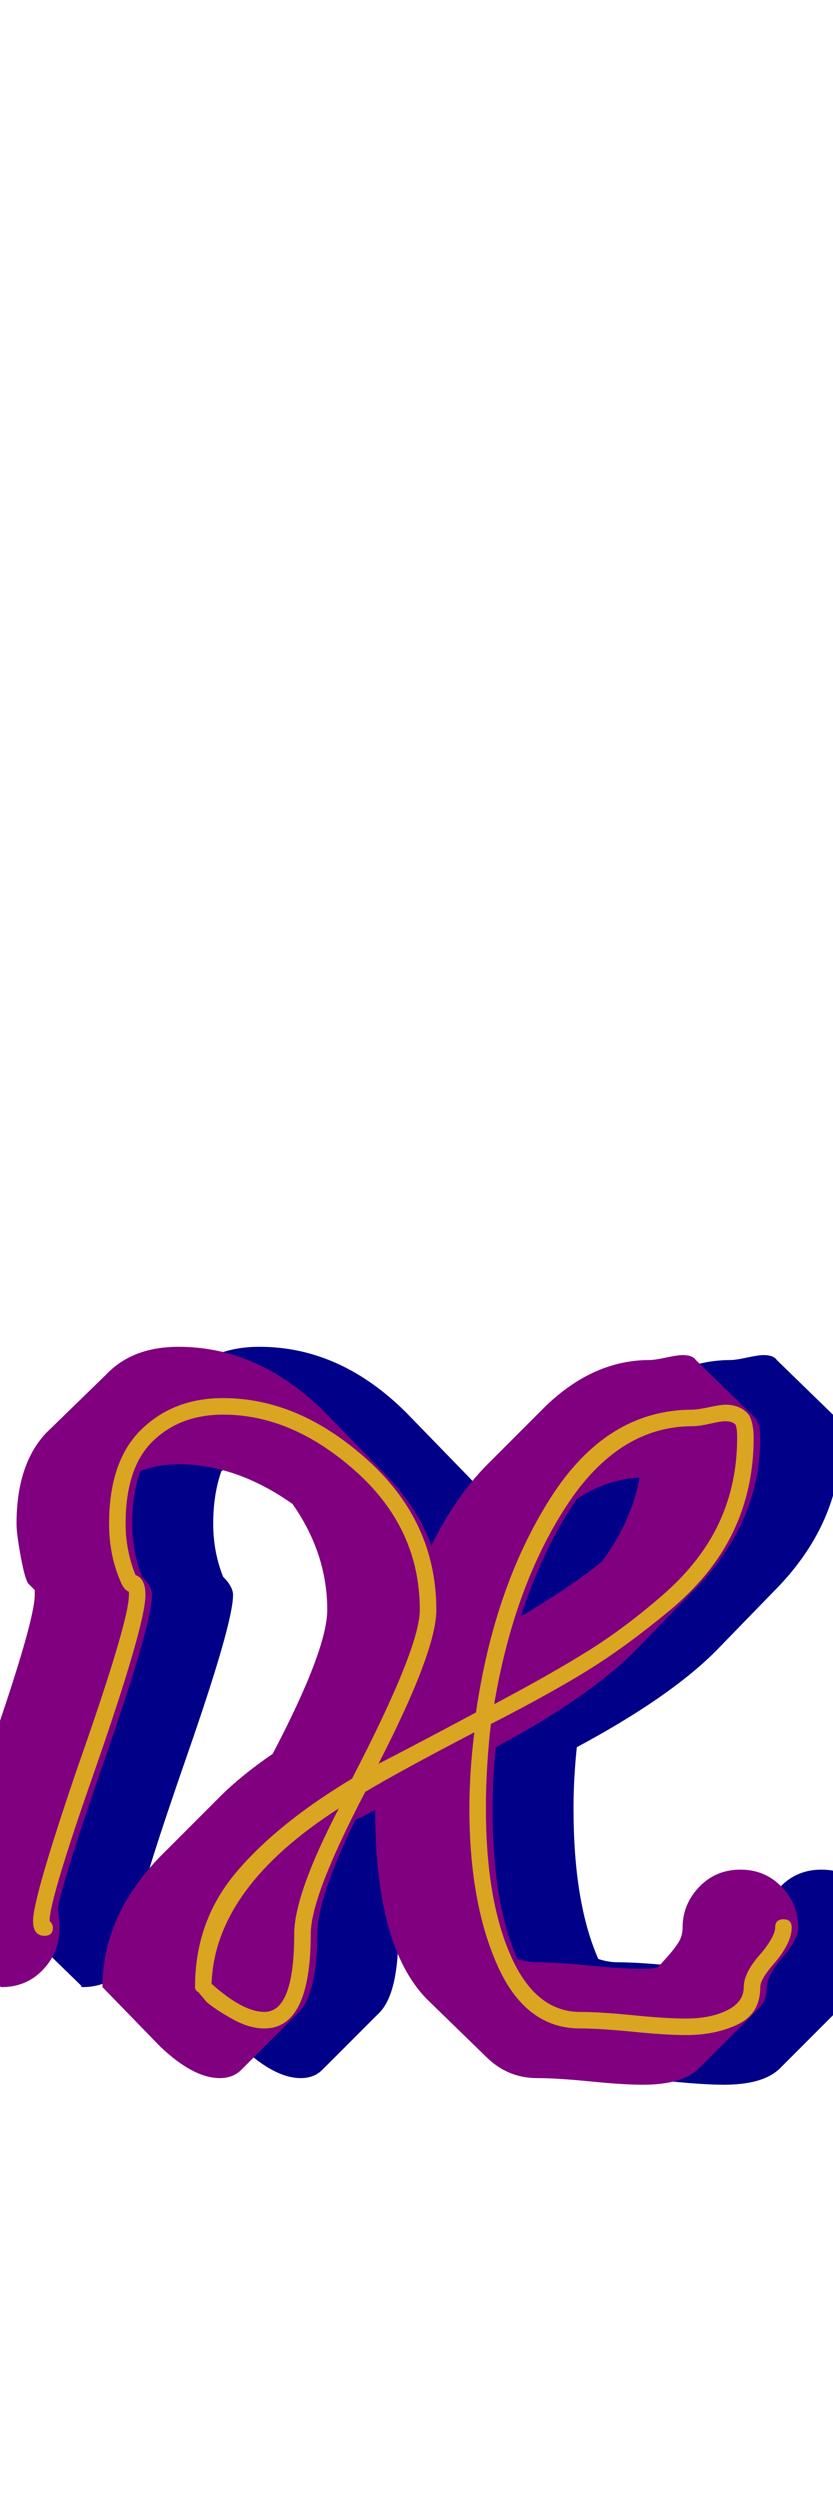 <svg xmlns="http://www.w3.org/2000/svg" id="glyph91" viewBox="0 0 504 1511">
  <defs/>
  <path fill="#000088" d="M141,964 Q141,981 113.5,1060 Q86,1139 84,1154 Q85,1160 85,1165 Q85,1180 75,1190.5 Q65,1201 50,1201 Q49,1201 49,1200 L13,1165 Q12,1164 12,1161 Q12,1147 39,1069 Q70,981 70,964 Q70,962 70,961 L66,957 Q64,954 61.5,940.5 Q59,927 59,921 Q59,885 77,866 L113,831 Q129,814 157,814 Q206,814 246,854 L281,890 Q301,910 310,934 Q325,904 344,885 L379,850 Q408,822 442,822 Q445,822 452,820.5 Q459,819 462,819 Q468,819 470,822 L506,857 Q509,861 509,869 Q509,921 468,962 L433,998 Q405,1026 349,1056 Q347,1075 347,1093 Q347,1150 362,1184 Q368,1186 374,1186 Q386,1186 406,1188 Q426,1190 438,1190 Q443,1190 447,1189 Q448,1188 452.5,1183 Q457,1178 459.5,1174 Q462,1170 462,1165 Q462,1151 472,1140.5 Q482,1130 497,1130 Q512,1130 522,1140.5 Q532,1151 532,1165 Q532,1172 522.5,1183 Q513,1194 513,1201 Q513,1209 508,1214 L472,1250 Q462,1260 438,1260 Q426,1260 406,1258 Q386,1256 374,1256 Q356,1256 343,1243 L307,1208 Q276,1176 276,1094 Q270,1097 264,1100 Q241,1147 241,1169 Q241,1204 230,1216 L195,1251 Q190,1256 182,1256 Q166,1256 146,1237 L111,1201 Q111,1158 146,1122 L182,1086 Q195,1073 214,1060 Q247,997 247,973 Q247,939 226,909 Q192,885 157,885 Q145,885 134,889 Q129,903 129,921 Q129,938 135,953 Q141,959 141,964 Z M413,944 Q431,920 436,893 Q416,894 398,906 Q378,935 364,977 Q393,960 413,944 Z"/>
  <path fill="#800080" d="M92,964 Q92,981 64.5,1060 Q37,1139 35,1154 Q36,1160 36,1165 Q36,1180 26,1190.5 Q16,1201 1,1201 Q0,1201 0,1200 L-36,1165 Q-37,1164 -37,1161 Q-37,1147 -10,1069 Q21,981 21,964 Q21,962 21,961 L17,957 Q15,954 12.5,940.5 Q10,927 10,921 Q10,885 28,866 L64,831 Q80,814 108,814 Q157,814 197,854 L232,890 Q252,910 261,934 Q276,904 295,885 L330,850 Q359,822 393,822 Q396,822 403,820.5 Q410,819 413,819 Q419,819 421,822 L457,857 Q460,861 460,869 Q460,921 419,962 L384,998 Q356,1026 300,1056 Q298,1075 298,1093 Q298,1150 313,1184 Q319,1186 325,1186 Q337,1186 357,1188 Q377,1190 389,1190 Q394,1190 398,1189 Q399,1188 403.5,1183 Q408,1178 410.5,1174 Q413,1170 413,1165 Q413,1151 423,1140.5 Q433,1130 448,1130 Q463,1130 473,1140.5 Q483,1151 483,1165 Q483,1172 473.5,1183 Q464,1194 464,1201 Q464,1209 459,1214 L423,1250 Q413,1260 389,1260 Q377,1260 357,1258 Q337,1256 325,1256 Q307,1256 294,1243 L258,1208 Q227,1176 227,1094 Q221,1097 215,1100 Q192,1147 192,1169 Q192,1204 181,1216 L146,1251 Q141,1256 133,1256 Q117,1256 97,1237 L62,1201 Q62,1158 97,1122 L133,1086 Q146,1073 165,1060 Q198,997 198,973 Q198,939 177,909 Q143,885 108,885 Q96,885 85,889 Q80,903 80,921 Q80,938 86,953 Q92,959 92,964 Z M364,944 Q382,920 387,893 Q367,894 349,906 Q329,935 315,977 Q344,960 364,944 Z"/>
  <path fill="#daa520" d="M415,1230 Q403,1230 383,1228 Q363,1226 351,1226 Q318,1226 301,1188 Q284,1150 284,1093 Q284,1071 287,1047 Q241,1071 221,1083 Q188,1146 188,1169 Q188,1226 160,1226 Q151,1226 141,1220.5 Q131,1215 125,1210 L120,1204 Q118,1203 118,1201 Q118,1161 143,1131.5 Q168,1102 213,1075 Q254,996 254,973 Q254,924 215.5,889.5 Q177,855 135,855 Q109,855 92.5,871 Q76,887 76,921 Q76,937 82,952 Q88,954 88,964 Q88,982 57,1071 Q30,1148 30,1161 Q32,1163 32,1165 Q32,1170 27,1170 Q20,1170 20,1161 Q20,1147 47,1068 Q78,980 78,964 Q78,963 78,962 Q75,961 73,956 Q66,940 66,921 Q66,883 85.5,864 Q105,845 135,845 Q181,845 222.5,882.5 Q264,920 264,973 Q264,998 229,1066 Q243,1059 288,1035 Q299,959 333,905.5 Q367,852 419,852 Q422,852 429,850.5 Q436,849 439,849 Q448,849 453,855 Q456,860 456,869 Q456,900 443.5,926 Q431,952 405,973.5 Q379,995 356.5,1009 Q334,1023 297,1042 Q294,1068 294,1093 Q294,1148 309,1182 Q324,1216 351,1216 Q363,1216 383,1218 Q403,1220 415,1220 Q430,1220 440,1215 Q450,1210 450,1201 Q450,1192 461,1180 Q469,1170 469,1165 Q469,1160 474,1160 Q479,1160 479,1165 Q479,1174 469,1186 Q460,1196 460,1201 Q460,1217 446.5,1223.5 Q433,1230 415,1230 Z M419,862 Q374,862 342.5,910.5 Q311,959 299,1030 Q333,1012 355.5,998 Q378,984 401,964 Q424,944 435,920.5 Q446,897 446,869 Q446,863 445,861 Q443,859 439,859 Q436,859 429.5,860.5 Q423,862 419,862 Z M160,1216 Q178,1216 178,1169 Q178,1145 205,1093 Q130,1141 128,1199 Q147,1216 160,1216 Z"/>
</svg>
